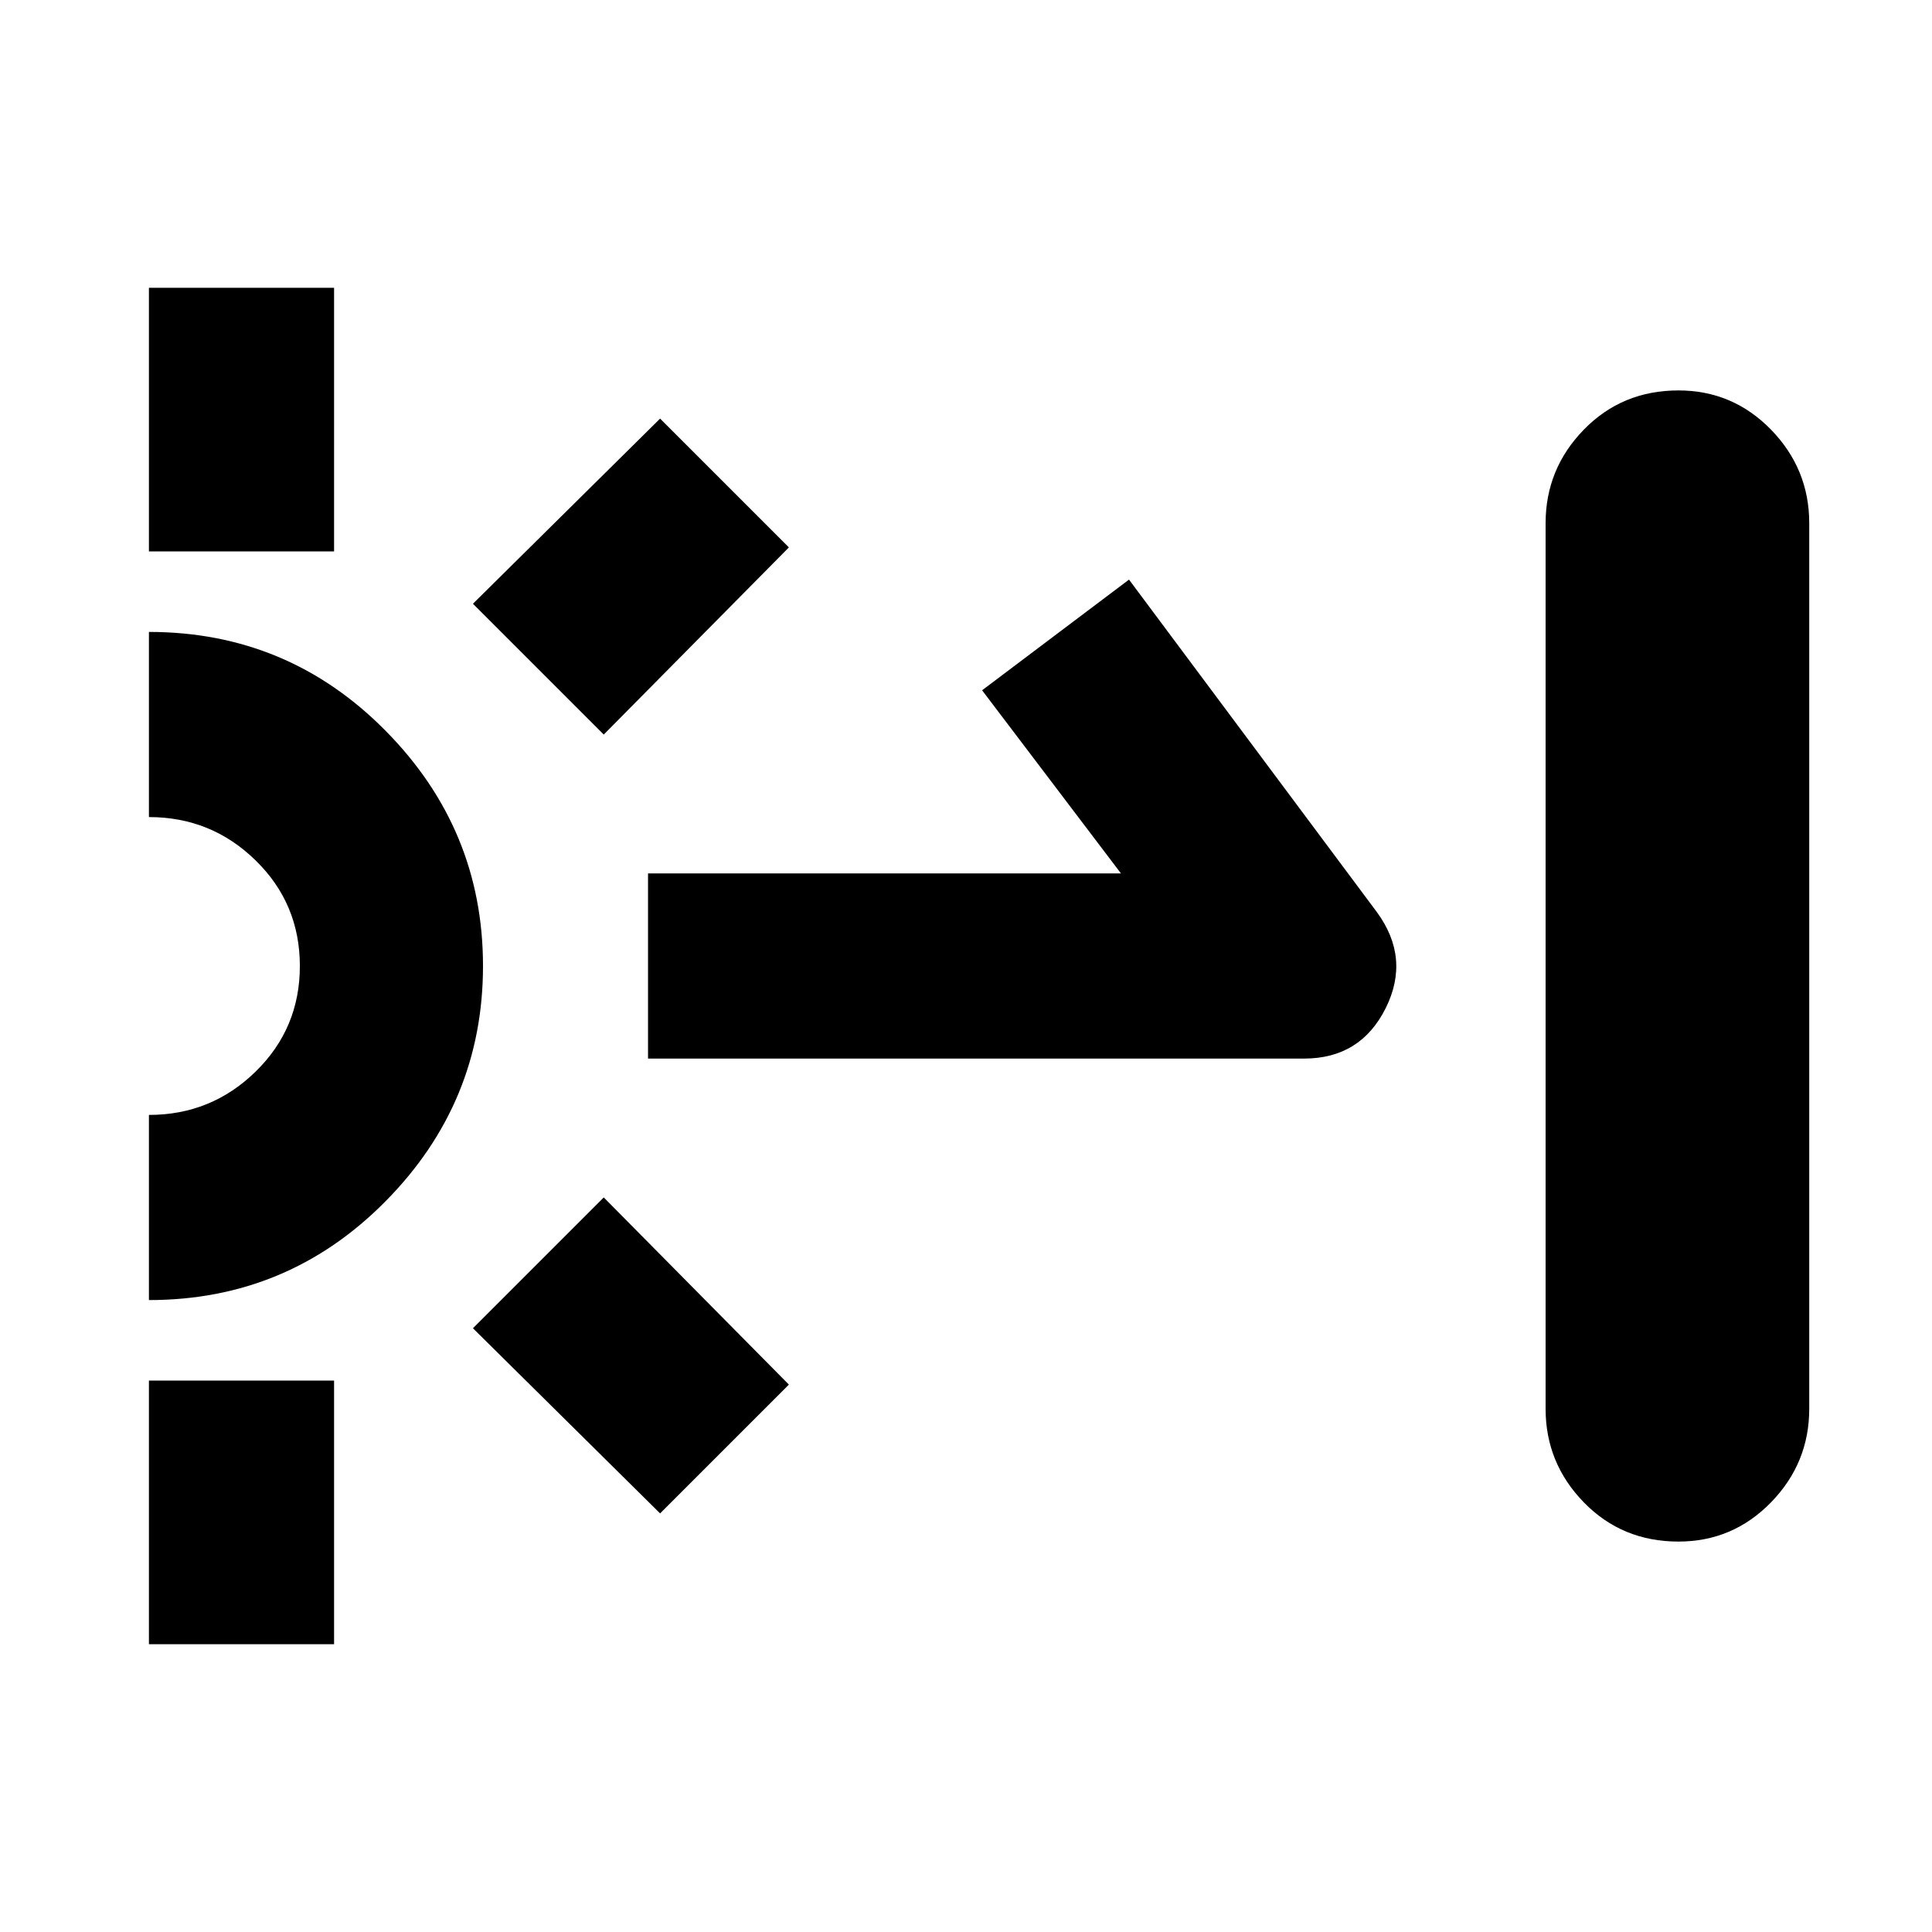 <svg xmlns="http://www.w3.org/2000/svg" height="24" width="24"><path d="M1.85 6.85V3.575h2.3V6.85Zm0 13.575V17.15h2.3v3.275Zm5.65-11.3L5.875 7.5 8.2 5.2l1.6 1.6Zm.7 9.675-2.325-2.3L7.5 14.875 9.8 17.2Zm-.15-5.65v-2.3h5.875L12.2 8.575 14.025 7.2l3.075 4.125q.425.575.113 1.2-.313.625-1.013.625Zm12.8 6q-.7 0-1.175-.487-.475-.488-.475-1.163v-11q0-.675.475-1.163.475-.487 1.175-.487.675 0 1.15.487.475.488.475 1.163v11q0 .675-.475 1.163-.475.487-1.15.487Zm-19-3v-2.3q.775 0 1.325-.538.55-.537.55-1.312t-.55-1.312q-.55-.538-1.325-.538v-2.3q1.725 0 2.937 1.225Q6 10.3 6 12q0 1.7-1.213 2.925Q3.575 16.15 1.85 16.15Z"/></svg>